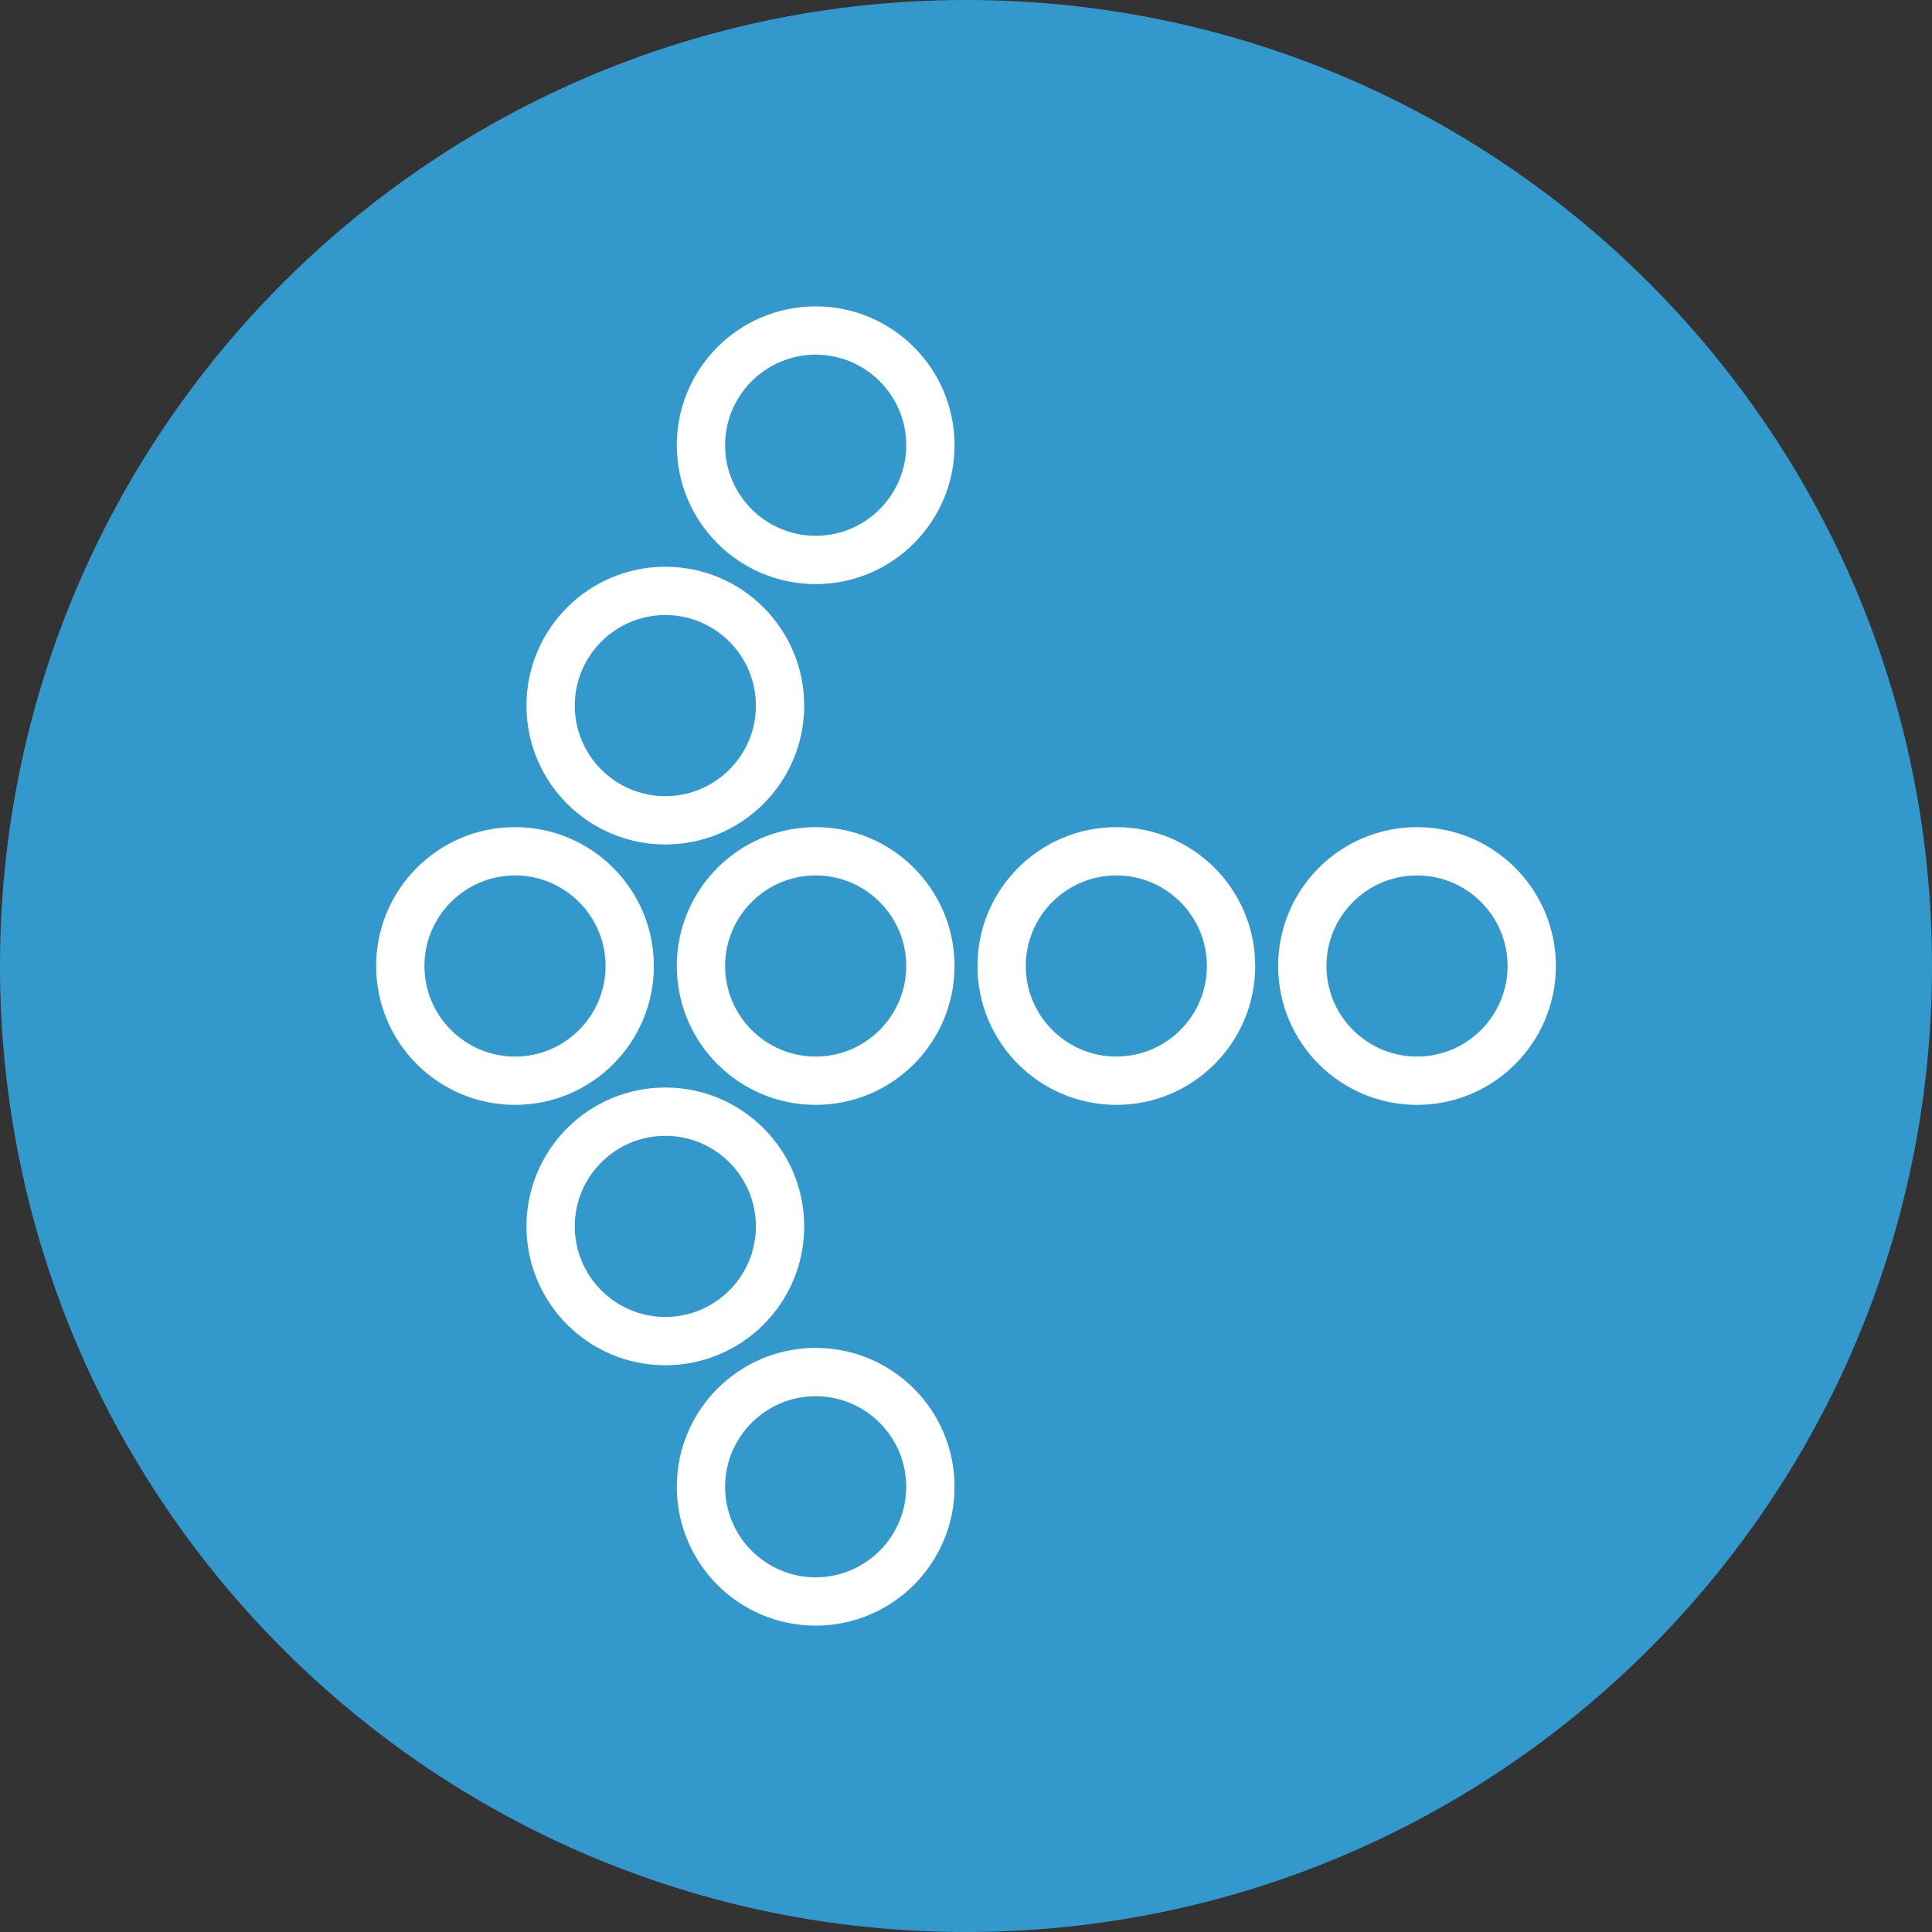 <?xml version="1.0" encoding="utf-8"?>
<!-- Generator: Adobe Illustrator 16.0.4, SVG Export Plug-In . SVG Version: 6.00 Build 0)  -->
<!DOCTYPE svg PUBLIC "-//W3C//DTD SVG 1.1//EN" "http://www.w3.org/Graphics/SVG/1.1/DTD/svg11.dtd">
<svg version="1.1" id="Layer_1" xmlns="http://www.w3.org/2000/svg" xmlns:xlink="http://www.w3.org/1999/xlink" x="0px" y="0px"
	 width="1600px" height="1600px" viewBox="0 0 1600 1600" enable-background="new 0 0 1600 1600" xml:space="preserve">
<rect x="0" y="0" width="1600" height="1600" fill="#333333" stroke="none"/>
<g>
	<path fill="#3399CC" d="M800,1550c-101.271,0-199.487-19.823-291.918-58.918c-89.304-37.772-169.517-91.857-238.412-160.752
		c-68.895-68.895-122.979-149.108-160.752-238.411C69.823,999.487,50,901.271,50,800s19.823-199.487,58.918-291.918
		c37.772-89.304,91.857-169.517,160.752-238.412c68.895-68.895,149.108-122.979,238.412-160.752C600.513,69.823,698.729,50,800,50
		s199.487,19.823,291.919,58.918c89.303,37.772,169.517,91.857,238.411,160.752c68.895,68.895,122.979,149.108,160.752,238.412
		C1530.177,600.513,1550,698.729,1550,800s-19.823,199.487-58.918,291.919c-37.772,89.303-91.857,169.517-160.752,238.411
		s-149.108,122.979-238.411,160.752C999.487,1530.177,901.271,1550,800,1550z"/>
	<path fill="#3399CC" d="M800,100c94.544,0,186.206,18.494,272.441,54.968c41.456,17.535,81.448,39.243,118.866,64.521
		c37.087,25.056,71.966,53.834,103.667,85.535c31.702,31.702,60.479,66.581,85.536,103.668
		c25.278,37.417,46.986,77.41,64.521,118.866C1481.506,613.794,1500,705.457,1500,800c0,94.544-18.494,186.206-54.968,272.441
		c-17.535,41.456-39.243,81.448-64.521,118.866c-25.057,37.087-53.834,71.966-85.536,103.667
		c-31.701,31.702-66.58,60.479-103.667,85.536c-37.418,25.278-77.41,46.986-118.866,64.521C986.206,1481.506,894.544,1500,800,1500
		c-94.543,0-186.206-18.494-272.441-54.968c-41.457-17.535-81.449-39.243-118.866-64.521
		c-37.087-25.057-71.966-53.834-103.668-85.536c-31.701-31.701-60.479-66.58-85.535-103.667
		c-25.279-37.418-46.987-77.41-64.521-118.866C118.494,986.206,100,894.544,100,800c0-94.543,18.494-186.206,54.968-272.441
		c17.535-41.457,39.243-81.449,64.521-118.866c25.056-37.087,53.834-71.966,85.535-103.668
		c31.702-31.701,66.581-60.479,103.668-85.535c37.417-25.279,77.41-46.987,118.866-64.521C613.794,118.494,705.457,100,800,100
		 M800,0C358.172,0,0,358.172,0,800s358.172,800,800,800s800-358.172,800-800S1241.828,0,800,0L800,0z"/>
</g>
<g>
	<path fill="#FFFFFF" d="M675.501,293.719c41.355,0,75,33.645,75,75s-33.645,75-75,75s-75-33.645-75-75
		S634.146,293.719,675.501,293.719 M675.501,253.719c-63.513,0-115,51.487-115,115s51.487,115,115,115s115-51.487,115-115
		S739.014,253.719,675.501,253.719L675.501,253.719z"/>
</g>
<g>
	<path fill="#FFFFFF" d="M551,509.359c41.355,0,75,33.645,75,75s-33.645,75-75,75s-75-33.645-75-75S509.645,509.359,551,509.359
		 M551,469.359c-63.513,0-115,51.487-115,115s51.487,115,115,115s115-51.487,115-115S614.513,469.359,551,469.359L551,469.359z"/>
</g>
<g>
	<path fill="#FFFFFF" d="M426.499,725c41.355,0,75,33.645,75,75c0,41.355-33.645,75-75,75s-75-33.645-75-75
		C351.499,758.645,385.144,725,426.499,725 M426.499,685c-63.513,0-115,51.487-115,115c0,63.514,51.487,115,115,115
		s115-51.486,115-115C541.499,736.487,490.012,685,426.499,685L426.499,685z"/>
</g>
<g>
	<path fill="#FFFFFF" d="M675.5,725c41.355,0,75,33.645,75,75c0,41.355-33.645,75-75,75s-75-33.645-75-75
		C600.5,758.645,634.145,725,675.5,725 M675.5,685c-63.513,0-115,51.487-115,115c0,63.514,51.487,115,115,115s115-51.486,115-115
		C790.5,736.487,739.013,685,675.5,685L675.5,685z"/>
</g>
<g>
	<path fill="#FFFFFF" d="M924.501,725c41.355,0,75,33.645,75,75c0,41.355-33.645,75-75,75s-75-33.645-75-75
		C849.501,758.645,883.146,725,924.501,725 M924.501,685c-63.513,0-115,51.487-115,115c0,63.514,51.487,115,115,115
		s115-51.486,115-115C1039.501,736.487,988.014,685,924.501,685L924.501,685z"/>
</g>
<g>
	<path fill="#FFFFFF" d="M1173.502,725c41.355,0,75,33.645,75,75c0,41.355-33.645,75-75,75s-75-33.645-75-75
		C1098.502,758.645,1132.146,725,1173.502,725 M1173.502,685c-63.513,0-115,51.487-115,115c0,63.514,51.487,115,115,115
		s115-51.486,115-115C1288.502,736.487,1237.015,685,1173.502,685L1173.502,685z"/>
</g>
<g>
	<path fill="#FFFFFF" d="M550.999,940.641c41.355,0,75,33.645,75,75s-33.645,75-75,75s-75-33.645-75-75
		S509.644,940.641,550.999,940.641 M550.999,900.641c-63.513,0-115,51.488-115,115c0,63.514,51.487,115,115,115s115-51.486,115-115
		C665.999,952.129,614.512,900.641,550.999,900.641L550.999,900.641z"/>
</g>
<g>
	<path fill="#FFFFFF" d="M675.499,1156.281c41.355,0,75,33.645,75,75s-33.645,75-75,75s-75-33.645-75-75
		S634.144,1156.281,675.499,1156.281 M675.499,1116.281c-63.513,0-115,51.488-115,115c0,63.514,51.487,115,115,115
		s115-51.486,115-115C790.499,1167.77,739.012,1116.281,675.499,1116.281L675.499,1116.281z"/>
</g>
</svg>
